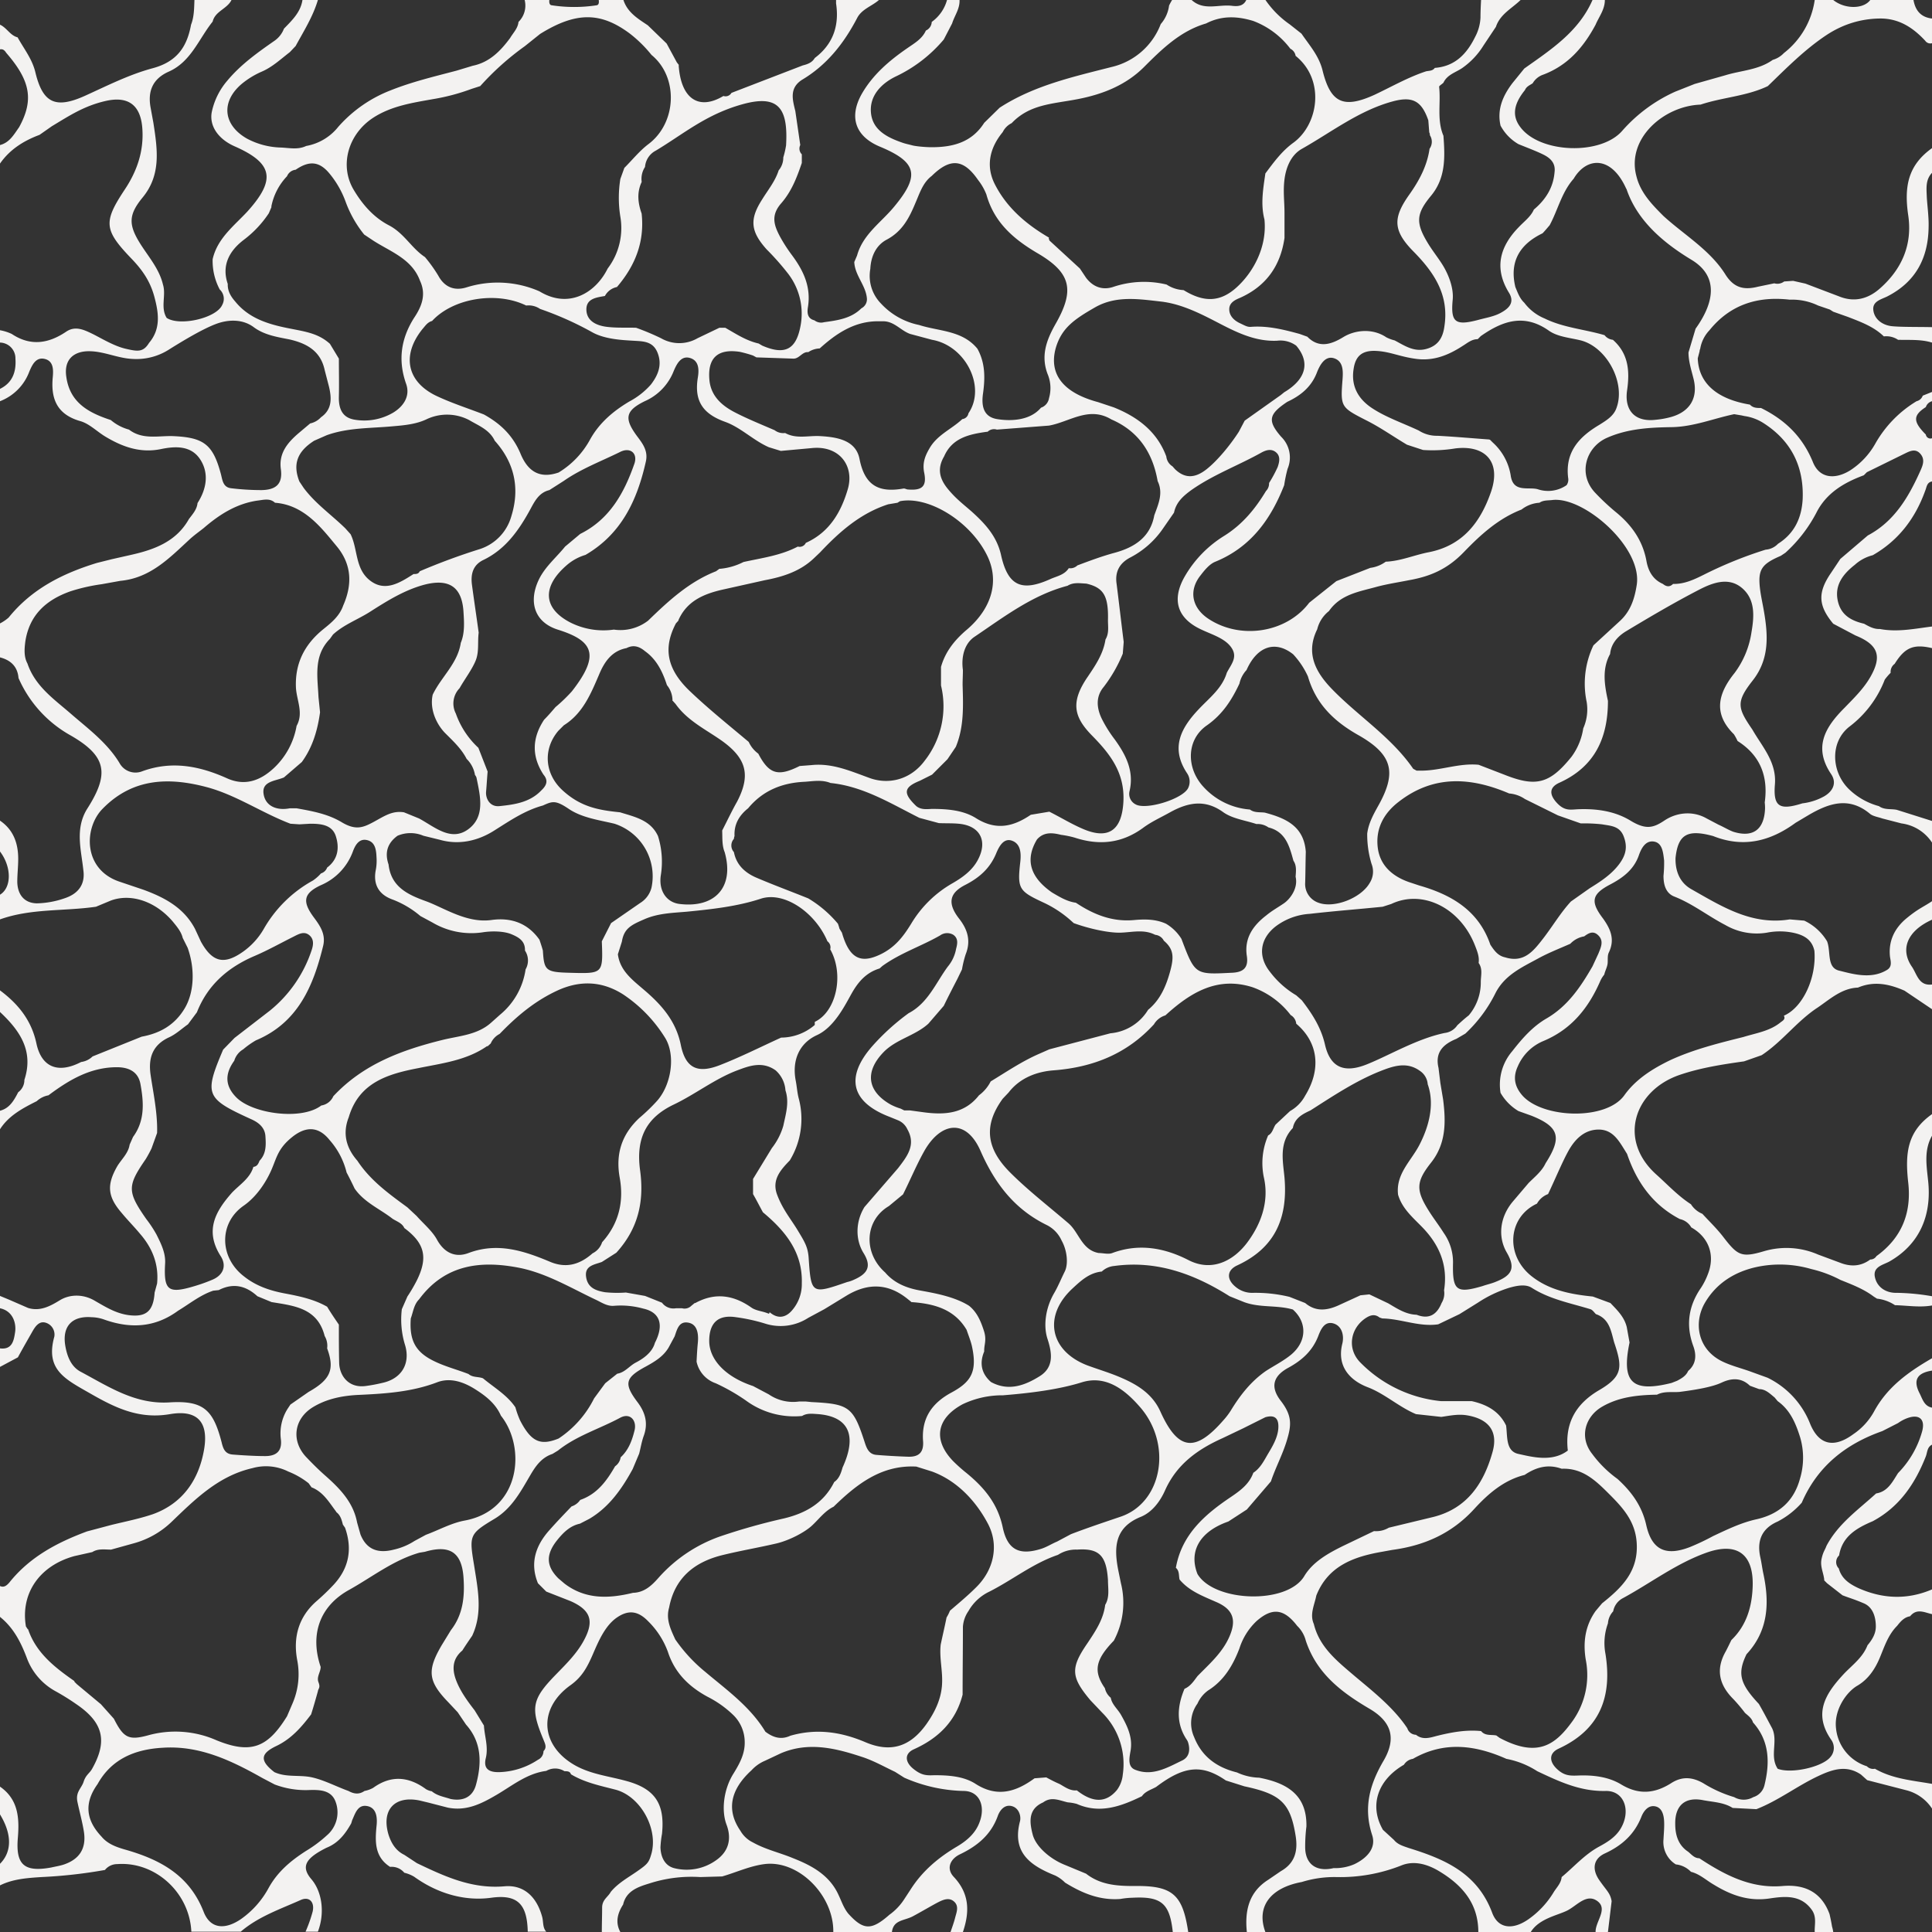 <svg id="744ad2f5-5609-425f-b97c-d14a7a0dc09f" data-name="Capa 1" xmlns="http://www.w3.org/2000/svg" width="160mm" height="160mm" viewBox="0 0 626 626"><rect x="0" y="0" width="626" height="626" fill="#333333" stroke="none"/><title>water-texture (1)</title><path d="M634.3,361.3h4c0,3.1-1.9,5.4-3,8-3.9,7.3-9,13.2-17,16.2a6.3,6.3,0,0,0-3.4,2.8c-.9.6-2,1-2.5,2.2-3.8,4.7-4.2,8.5-1.4,12.1,6.4,8.4,26.1,9.1,33,1A50.3,50.3,0,0,1,661.1,391l6.3-2.5,9.9-2.8c5.2-1.6,10.8-1.7,15.4-5a8,8,0,0,0,3.6-2.2,26.5,26.5,0,0,0,10-17.2h6c3.7,3,9.8,3,12,0h14c.6,3.4,2.4,5.6,6,6v8a2,2,0,0,1-2.2-.8c-4-4.3-8.6-7.3-14.8-7.2s-11.9,1.9-17.1,5.3c-7.1,4.7-13,10.7-19.1,16.6-6.9,3.3-14.6,3.6-21.8,6-11.8.4-24,10.9-20.8,23.1,1.3,5.4,5,9.2,8.8,13,6.8,6.2,15.1,11,20.1,19,2.8,4.4,6.1,5,10.5,3.9l5.3-1.1a3.6,3.6,0,0,0,3.2-.6l2.9-.2,4,.9,10.8,4.1c5.1,2.1,9.6.8,13.4-2.6,7-6.2,10.5-14.1,9.1-23.6s0-16.3,7.7-21.8v8c-2.1,2.2-1.8,4.9-1.7,7.5s.7,6.7.6,10c-.1,10.1-4.2,17.9-13.5,22.6-2.1,1-4.8,1.6-4.4,4.5s3,4.8,6.1,5.1,8.6.2,12.9.3v5c-3.6-1.1-7.3-.8-11-.9a6.8,6.8,0,0,0-4.6-1.1c-3.3-3.2-7.5-4.7-11.6-6.3l-4.8-1.7h0l-1.1-.7-3.8-1.3a19.5,19.5,0,0,0-9.2-1.9c-10.4-1.2-19.3,1.6-26,9.9a11.4,11.4,0,0,0-3,6,1.9,1.9,0,0,0-.2.8l-.6,2.3c.3,8,6.1,13.2,16.9,15,1,1.1,2.3,1.1,3.6,1.1,7.7,3.8,13.4,9.2,16.8,17.5,2.1,5.3,7.1,5.8,12.1,2.7a24.7,24.7,0,0,0,8.1-8.6,37.7,37.7,0,0,1,13.4-13.8,2.8,2.8,0,0,0,2-1.8l3-1.2v3a2.9,2.9,0,0,0-2,1.9c-4.2,2.7-4.2,4.7,0,8.9a1.5,1.5,0,0,0,2,1.2v14c-1.7.3-1.7,1.8-2.2,3-3.2,8.9-8.6,16.1-17,20.9a13.6,13.6,0,0,0-5.8,3.1c-3.7,2.9-6.5,6.4-5.6,11.3s4.3,6.8,8.6,7.8c1.6.9,3.2,1.8,5.1,1.7,5.7,1.1,11.3-.1,16.9-.8v7c-6-1.4-8.8-.2-12.1,5.1a3.2,3.2,0,0,0-1.3,2.9,18.6,18.6,0,0,0-1.9,2.2,34.7,34.7,0,0,1-11.4,15.2c-6.5,5-6,15,.1,20.6a22.3,22.3,0,0,0,9.4,5.2c1.8,1.3,3.9.8,5.8,1.2l11.4,3.6v7a14,14,0,0,0-9.9-6.2l-6.2-1.6c-1.4-.5-3.1-.7-4.1-1.6-6.8-5.6-13.3-3.3-19.8.5l-4.2,2.5c-8.2,6-16.9,8.2-26.7,4.3-8.4-2.3-11.4-.5-12.2,7.1-.1,4.3,1.4,8,5.1,10.1,9.9,5.6,19.6,11.8,31.9,9.8l4.7.4a17.2,17.2,0,0,1,7.4,6.7c1.3,3.3-.2,8.5,3.9,9.5s10.2,2.9,15.3-.1c1.9-1,1.5-2.6,1.2-4.3-.6-5.2,1.5-9.4,5.4-12.6s5.4-3.6,8.2-5.5v6c-8,3.6-10.5,9.6-6.4,15.4,1.6,2.5,2.2,6.1,6.4,5.6v8l-8.9-6c-5-2.2-9.9-3.2-15.1-1-5.3.2-9.1,3.8-13.1,6.5-6.7,4.4-11.4,11-18.1,15.4l-5.7,2c-7.1,1-14.2,2.1-20.9,4.4-14.6,5-20.1,20.9-7.6,32.2,3.7,3.3,7.1,7,11.3,9.7a8,8,0,0,0,3.7,3.1c2.2,2.4,4.7,4.8,6.7,7.4,4.7,6.1,5.9,6.9,13.3,4.7a25.7,25.7,0,0,1,17.5,1.1l7,2.6c3.5,1.4,6.8,1.3,9.9-1a2.3,2.3,0,0,0,2-1.1c8.2-5.9,11.4-14,10.3-23.8s-.2-16.6,7.7-22.2v7c-2.6,4.6-1.8,9.4-1.3,14.2,1.4,11.9-3,21.2-12.6,26.6-2.1,1.1-5.3,1.7-4.6,5s3.6,5.2,7.1,5.1a72.2,72.2,0,0,1,11.4,1.1v3c-4,.7-8,0-12-.1a13.1,13.1,0,0,0-5.7-2.1h-.1l-1.1-.7c-3.3-2.5-7.1-3.9-10.8-5.4a39.4,39.4,0,0,0-9.4-3.5,36.2,36.2,0,0,0-17.6-.7c-7,1.5-13,5.1-16.8,11.5s-2.5,14.9,5.1,18.9c2.9,1.5,6.2,2.3,9.3,3.4l5.8,2.1a28,28,0,0,1,13.8,14.9c2.9,7.1,7.9,7.9,14,3.4a21.2,21.2,0,0,0,6.7-7.3c4.3-8,11.2-12.9,18.8-17.3v4c-4.5.7-6.3,2.8-4.1,7.2,1,1.9,1.5,4.3,4.1,4.8v12c-1.6.8-1.5,2.5-2,3.8-3.5,8.9-8.6,16.4-17.2,21-5.2,2.2-9.9,4.9-10.9,11.1h0a2.9,2.9,0,0,0-.1,4.2c.9,3.4,3.6,5.1,6.4,6.4,7.9,3.5,15.8,3.8,23.8.4v8c-2.4-.5-4.9-2-7.1.7-1.9.3-3.1,1.7-4.2,3.1-2.9,2.9-4.1,6.7-5.6,10.3s-3.7,7-7.3,9.1-7.6,7.9-6.9,13.8a14.4,14.4,0,0,0,10,12.3,2.8,2.8,0,0,0,2.6.8c5.7,3.3,12.2,3.8,18.5,4.9v8a14.1,14.1,0,0,0-8.2-5.9l-12.8-3.3-2-1.8c-4.7-3.2-9.2-1.7-13.7.4-6.9,3.2-13,8-20.2,10.8l-7.7-.4c-2.8-1.8-6.3-1.9-9.5-2.5-5.9-1.2-9.2,1.7-9.1,7.7,0,3.6,1,6.9,4.2,9,1.1.9,2,2.1,3.6,2.1,8.2,5.4,16.7,9.9,27,9,7.2-.6,12.6,2,15.2,9.1.3,1.3.6,2.7.8,4a11.6,11.6,0,0,1,.4,1.8h-6c-.1-2.3.7-4.8-.9-7.1-3.5-5-8.7-4.5-13.5-3.8-6.9,1.1-12.7-1-18.4-4.5-2.4-1.4-4.5-3.4-7.3-4.1a7.9,7.9,0,0,0-4.9-2.4,8.5,8.5,0,0,1-4-8.1c.1-2,.3-4,.2-5.9s-.6-4.3-2.8-4.8-3.7,1.3-4.5,3.2c-2.2,5.7-6.2,9.4-11.8,12-3.8,1.7-4.4,5.1-1.9,8.7s3.5,4.1,4,6.8l-1.2,10h-4c-.1-3.4,4.1-7.4.6-10s-6.6,1.4-9.7,3-9.2,2.6-11.9,7h-17c0-9.5-5.5-15.5-13.2-20-3.7-2.1-7.9-3.2-11.9-1.5a53.7,53.7,0,0,1-20.9,3.7,35.7,35.7,0,0,0-11.2,1.6c-10.3,1.9-14.8,8.1-11.8,16.2h-6c-.7-6.8.6-12.9,6.9-16.9l4.1-2.8c4.6-2.6,5.6-6.6,4.8-11.5-1.7-10.6-4.8-13.5-16.6-16l-6-1.9c-7.7-5.3-13.5-4.8-22.6,2.1-1.6.9-3.5,1.4-4.6,3-6.8,3.3-13.6,5.8-21.1,2.5a14.7,14.7,0,0,0-2.9-.5c-2.7-.6-5.3-2-8,0-5,2.2-4.4,6.5-3.4,10.4s5.6,7.9,10.3,9.8l7,2.9c4.6,3.6,9.9,4,15.5,4,12.5-.2,15.8,2.7,17.6,14.9h-5c-1-9.3-3.7-11.6-13.1-11.1a25.8,25.8,0,0,0-3.9.4c-6.7.5-12.4-1.9-17.9-5.3a11.8,11.8,0,0,0-3.2-2.3c-8-3.2-14.1-7.4-11.4-17.6.4-1.6-.3-4.3-2.7-4.9s-3.9,1.5-4.5,3.2c-2.2,6.1-6.6,9.7-12.2,12.4-3.2,1.5-4.6,4.6-2.1,7.3,5.2,5.5,5.2,11.4,3,17.9h-4c.5-1.5,1.1-3.1,1.5-4.7s1.3-3.6-.3-5.1-3.5-.7-5.1.1-5.5,3.1-8.3,4.6-6.3,1.1-6.8,5.1h-19c.2-11.8-11.2-23.4-22.3-22-4.7.6-9.2,2.7-13.7,4l-7.1.2a44.4,44.4,0,0,0-16.6,2.1c-3.6,1.1-7.4,2.4-8.4,6.8-1.8,2.8-2.6,5.8-.9,8.9h-6c0-2.6.1-5.3.1-7.9s1.9-3.4,2.8-5.1c2.4-2.9,5.6-4.6,8.6-6.7s3.7-2.7,4.4-5.1c2.7-8.2-3.2-19.1-11.4-21.3-5-1.3-10-2.3-14.5-5h0c-.3-1-1.2-1-2.1-1a5.7,5.7,0,0,0-5.9-.1c-6.2.8-10.9,4.7-16,7.7s-9.9,5.4-15.9,4.2l-6.2-1.6-2.9-.7c-8.2-1.7-12.5,3.1-10.1,11.1.9,2.8,2.4,5.2,5.1,6.5l4.1,2.7c9,4.3,17.8,8.4,28.3,7.5,6.5-.6,10.6,3.6,12.3,10,.4,1.6.1,3.4,1.3,4.7h-6c-.2-8.7-3.1-12.2-11.8-11s-17.5-1.4-25-6.8a11.3,11.3,0,0,0-3.2-1.3,5.3,5.3,0,0,0-4.6-1.9c-5-3.2-4.9-8.1-4.4-13.2.3-2.6.1-5.9-3-6.5s-3.9,2.4-4.9,4.6l-.3,1c-1.9,3.4-4.2,6.4-8,7.9-6.8,3.4-8.4,6.1-4.9,10.2s4.4,11,2.1,17h-4a45.4,45.4,0,0,0,2.3-6.5c.7-3-1-5-3.8-3.8-6.7,3-13.8,5.4-19.5,10.3h-16c-.6-12.7-11.7-22.8-24-21.9a5.1,5.1,0,0,0-4,1.9,158.3,158.3,0,0,1-20.6,2.3c-4.5.3-9.2.6-13.4,2.7v-7c3.9-3.9,3.9-9.6,0-16v-9c5.9,4.1,6.3,10.1,5.8,16.4-.8,8.9,2,11.4,10.8,9.8,1.3-.3,2.6-.5,3.9-.9,5.2-1.7,7.5-5.2,6.7-10.6-.5-3.2-1.4-6.4-2.1-9.7s1.3-4.4,2-6.6,1.9-2.7,2.7-4.1c5.1-9,3.7-15-4.9-20.9a75.7,75.7,0,0,0-6.7-4.2,20.3,20.3,0,0,1-9.4-10.6c-1.9-5.1-4.3-10-8.8-13.6v-10c1.3.6,2.2-.2,3-1.1,6.6-8.3,15.5-13,25.2-16.6l7.9-2.1c4.5-1.1,9.1-2,13.5-3.5,9.6-3.5,14.8-11.1,16.5-20.8s-2.8-13-11-11.6c-9.9,1.7-17.5-1.9-25.7-6.6s-14.8-7.7-11.8-18.5a4,4,0,0,0-3.1-4.6c-2-.4-3.2,1.5-4.1,3.1s-3.1,5.4-4.6,8.2l-5.8,3.1v-6c4,.5,4.5-2.6,4.9-5.3s-.6-6.8-4.9-7.7v-4l2.9,1.2,6.2,2.7c3.9,1.2,7.2-.6,10.3-2.5s7.4-2.1,11.2.1,6.9,4.1,10.9,4.7c5.8.8,8.2-1.2,8.6-7.3l.8-2.9c.6-6.2-1.5-11.5-5.5-16.1-1.9-2.3-4-4.4-5.9-6.7-4.7-5.4-5-9.2-1.4-15.4,1.4-2.2,3.5-4.1,3.9-6.8l1.1-2.5c3.9-5.3,3.5-11.2,2.4-17.2-.7-3.7-3.4-5.3-7.3-5.4-8.8-.1-15.8,4.1-22.5,9.1a7.6,7.6,0,0,0-3.8,1.9c-4.6,2.3-9.1,4.7-11.9,9.1v-6c3.1-.8,4.5-3.3,5.9-6a4.9,4.9,0,0,0,2-4c3.1-9.4-1.5-16-7.9-22v-7c5.9,4.4,10.2,9.7,11.8,17.2s6.8,10,14.5,6a6.5,6.5,0,0,0,3.7-1.8l15.9-6.4c6-1.1,10.7-3.8,13.9-9.1s3.4-13,1-19.7l-1.6-3.2c-.5-2.1-2-3.8-3.3-5.4-5.6-6.5-13.5-9.1-20-6.7l-4.8,2c-10.4,1.5-21,.5-31.1,4.1v-8c3.8-2.3,3.8-9,0-14v-10c4.4,3,5.9,7.4,5.9,12.4,0,2.5-.3,5-.3,7.5.1,4,2.2,6.8,6.3,6.9a29.3,29.3,0,0,0,9.2-1.7c4.1-1.4,6.6-4.3,5.9-9.1-.7-6.6-2.7-13.2,1.1-19.6,7.4-11.5,6.6-17.2-5.2-24A39.3,39.3,0,0,1,124.3,581c-.3-3.7-2.5-5.8-6-6.7v-11a13.8,13.8,0,0,0,2.8-1.9c7.5-9.3,17.5-14.3,28.6-17.7l4.8-1.2,6.2-1.4c7.6-1.7,14.7-4.3,18.8-11.6,1.2-1.6,2.6-3.1,2.8-5.2,2.9-4.5,3.8-9.6.9-14.1s-7.9-4.4-12.7-3.4c-6.7,1.4-12.5-.7-18-4-2.7-1.6-5.1-4.1-8-5-7.6-2.1-9.8-7.1-9.1-14.3.2-2.3.3-5.2-2.6-5.9s-4.1,2-5,4.1a16.4,16.4,0,0,1-9.5,9.6v-4c4.1-2,5.3-5.6,5-9.8a5.1,5.1,0,0,0-5-5.2v-4a15.3,15.3,0,0,1,3.8,1.2c6,4,11.8,3.2,17.6-.7,2.9-2,5.7-.7,8.4.6s7,4,10.9,4.9,5.7,1.2,7.6-1.9c3.9-4.6,3.1-9.8,1.7-15s-4.1-8.9-7.6-12.5c-8.7-9.1-8.9-11.7-2.1-22,4.1-6.1,6.4-12.7,5.8-20.2s-4.7-10.3-11.8-8.7-12,4.9-17.5,8.2l-4,2.8c-5.1,1.9-9.6,4.7-12.8,9.3v-6c3.1-.8,4.5-3.4,6.2-5.8,4.8-8.8,3.7-15-4.2-24.1-.5-.8-1.1-1.3-2-1.1v-8c2.2,1,3.3,3.5,5.7,4.1,2.1,3.8,4.8,7.1,5.8,11.5,2.4,9.8,6.5,11.7,15.9,7.5,7.3-3.3,14.3-6.9,22.1-9s11.1-6.9,12.4-14.1c1-2.5,1-5.3,1.1-8h12c-1.4,2.9-5.3,3.6-6.1,7-4.5,5.6-7,13-14.2,16.2-5.2,2.3-6.9,6.3-5.9,11.7l.9,4.9c1.3,8.5,2.6,16.8-3.5,24.2-4.6,5.6-4.6,8.8-.8,14.9,2.7,4.3,6.2,8.2,7.4,13.3,1.1,3.5-.9,7.4,1.2,10.8,4.2,2.8,16.1.1,18-4.2a4.1,4.1,0,0,0-.8-5,19.7,19.7,0,0,1-2.3-9.8c1.5-6.7,6.8-10.7,11.2-15.4,9.4-10.4,8.4-15.7-4.1-21.2-5.2-2.3-8.2-6.5-7.4-11a22.7,22.7,0,0,1,5-10.2c4.4-5.3,9.9-9.2,15.5-13.1a8.4,8.4,0,0,0,2.9-3.8c2.6-2.7,5.4-5.3,6-9.3h5c-1.6,5.4-4.6,10.1-7.2,14.9l-1.9,2c-3,2.3-5.7,4.9-9.3,6.4a27.5,27.5,0,0,0-6.3,3.9c-6.8,5.8-6,13.3,1.7,17.7a24.6,24.6,0,0,0,10.9,2.9c2.8.1,5.6.8,8.3-.5a17.1,17.1,0,0,0,10.4-6.2,43.5,43.5,0,0,1,16.9-11.8c7-2.8,14.2-4.5,21.4-6.4l5.3-1.6c5.4-1.1,9-4.8,12.1-9,1-1.7,2.5-3.1,2.7-5.2a7.4,7.4,0,0,0,2-7.1h8c-.1.7,0,1.6.7,1.7a48.3,48.3,0,0,0,14.7,0c.7-.2.7-1,.6-1.7h8c1.3,4,4.6,6,7.9,8.2l6.1,5.9,3.3,6.1.7.9h-.1c.7,10.9,6.5,14.8,14.5,10a2.2,2.2,0,0,0,2.6-1l23.1-8.9c1.6-.4,3-.9,3.9-2.4l1-.8h0c5.3-4.5,6.9-10.3,5.9-16.9v-1.2h14c-2.3,2.1-5.7,3-7.2,6-4.3,8.2-9.8,15.2-17.9,20-4.1,2.7-3,6.4-2.1,10.1l1.6,11a2.6,2.6,0,0,0,.5,3h0v2.8c-1.6,4.7-3.3,9.2-6.7,13.1s-2.3,7.1-.4,10.7a50.4,50.4,0,0,0,4,6.2c3.7,5,6.1,10.2,5.1,16.6-.3,1.8-.3,3.8,2.1,4.4a3.5,3.5,0,0,0,3.1.6c4.4-.6,8.8-1.2,12.1-4.5a3.3,3.3,0,0,0,1.8-3.1c-.3-4.3-3.9-7.5-4.1-11.9l.9-2.1c1.9-6.9,7.8-10.7,12-15.8,8.4-10.1,7.5-14.4-4.4-19.4-8.1-3.3-10.4-9.6-6-17.3,3.6-6.2,8.9-10.7,14.7-14.7,2.3-1.6,4.8-3,6-5.7a3.2,3.2,0,0,0,1.9-2.8,12.9,12.9,0,0,0,5-7.3h4c.2,3-1.6,5.2-2.4,7.8l-2.7,5.2a46,46,0,0,1-15.6,12c-4.5,2.2-8.5,6.1-8,11.7s5.2,8,10.1,9.7c1.1.4,2.2.6,3.3.9s4.2.6,6.3.6c6.9,0,13-1.6,17-7.9l5-4.9c11.1-7.2,23.8-10,36.3-13.2a22.5,22.5,0,0,0,15.9-13.9,11.3,11.3,0,0,0,2.7-6,19.8,19.8,0,0,1,1.1-2h6c4,3.9,8.9,1.5,13.4,2.1,1.8.2,3.7.1,4.6-2.1h6a30.8,30.8,0,0,0,8,8.1l3.8,3c2.6,3.8,5.6,7.1,6.8,11.8,2.6,10.7,6.8,12.6,16.9,8,5.5-2.6,10.9-5.7,16.7-7.6,1-.2,2.1-.1,2.8-1.1,6.6-.5,10.4-4.6,13.1-10.1a14.7,14.7,0,0,0,1.7-6.2c0-1.9.1-3.9.2-5.9h13c-2.9,2.9-6.8,4.7-8.2,8.9l-4,6a24.7,24.7,0,0,1-7,7.4c-2.1,1.4-4.8,2.1-6,4.7-.5.5-1.4,1-1.4,1.3.6,5.3-.8,10.7,1.4,15.9.5,6.8.8,13.6-4,19.4s-5.1,8.7-1.1,15.3c1.5,2.5,3.3,4.7,4.8,7.1s3.7,7,3.3,11.3c-.7,7.3.8,8.5,8.1,6.6,2.5-.7,5.2-1.1,7.4-2.3s4.9-3.1,2.7-6.6c-4.9-8-2.9-15,3.3-21.3,1.7-1.8,3.8-3.3,4.8-5.6,3.8-3.2,6.3-7.1,6.7-12.1.4-3-1.4-4.6-3.6-5.7s-5.4-2.3-8.1-3.4a15.2,15.2,0,0,1-5.8-6c-1.2-5.3.8-9.7,3.8-13.7l3.9-4.8C620.8,377.4,629.8,371.6,634.3,361.3ZM469,449.5h0l1.2,1.8c2.2,2.9,5.2,4.1,8.7,3a31.2,31.2,0,0,1,17.4-.8,10.9,10.9,0,0,0,5.5,1.8c6.5,4,11.8,4,17.2-.9s9.9-13.1,9-22c-1.3-5-.4-10,.3-14.9,2.7-3.6,5.3-7.2,9-9.9,8.2-5.9,10.5-20.4.8-28.2a3.1,3.1,0,0,0-1.7-2.3,26.9,26.9,0,0,0-12-9c-5.2-1.6-10.3-1.8-15.3.8-8.3,2.4-14.3,8.3-20.1,14.1s-13.2,8.8-21.4,10.4-15.6,1.6-21.5,7.8a6.3,6.3,0,0,0-2.9,2.9c-4.3,5.2-5.6,11.2-2.4,17.2,3.9,7.5,10.2,12.8,17.4,17h0c0,.1-.1.2-.1.3a1.4,1.4,0,0,1,.2.6l9.9,9.1h0ZM342.3,784.4l1.1-.9h.2c6.4-3.5,12.4-2.6,18.2,1.5,1.3.9,3.1,1.1,4.6,1.6s.9.5,1.3-.1c2.7,2.3,5.3,1.7,7.3-.7a12.9,12.9,0,0,0,3.1-8.7c.3-10.1-5.4-17-12.6-23h0c-1.1-2-2.1-4-3.2-5.9v-4.9l6.1-10a21.4,21.4,0,0,0,3.7-7.2c.8-3.8,2-7.6.7-11.5a9.5,9.5,0,0,0-3.2-6.5c-4.4-3.1-8.7-1.4-12.9.2-7.1,2.8-13.2,7.6-20.1,10.9-9,4.3-12.3,11-10.9,21.3s-.7,19-7.7,26.7l-4.7,3c-2.5.9-5.6,1.2-5.1,4.8s3.2,4.5,6.1,5a38.5,38.5,0,0,0,6.8.1l6.2,1.1,5.5,2.2a4.6,4.6,0,0,0,4.5,1.8h2a3.1,3.1,0,0,0,3.1-.9Zm-153-5.1-1.9.2c-4.2,1.4-7.6,4.2-11.4,6.5-7.5,5.5-15.5,5.9-24.1,2.8a12.8,12.8,0,0,0-3.9-.7c-6.4-.5-9.7,3-8.5,9.5.6,3.3,1.9,6.6,5,8.2,9,4.8,17.6,10.6,28.7,9.9s14.2,2.5,16.9,12.9c.5,2.1,1.1,3.8,3.6,4s7,.5,10.5.5,5.6-1.5,5.1-5.5a14.9,14.9,0,0,1,2.3-10l.8-1.2h0l5.9-4.1c7.1-4,8.5-7.3,6-14.1a6.2,6.2,0,0,0-.8-4c-2.3-9.1-9.9-9.8-17.2-11l-4.6-1.9c-3.7-3.4-7.8-4.4-12.5-2ZM364.1,472.6l1.2.7c7.4,3.2,11,1.2,12.4-6.5a21.2,21.2,0,0,0-4.1-16.9,85.4,85.4,0,0,0-6.9-7.8c-5.2-5.8-5.6-9.7-1.5-16.1,1.9-3.1,4.3-6,5.4-9.5a6.4,6.4,0,0,0,1.5-4.2,27.4,27.4,0,0,0,.9-3.9c.7-12-2.4-16.6-14.2-13.3s-19,9.6-28,15a6.5,6.5,0,0,0-3.5,5.3,7,7,0,0,0-1.1,4.7v.2c-1.6,3.4-1.2,6.8,0,10.2,1,9.2-2.1,16.9-8,23.8a5.7,5.7,0,0,0-3.9,2.9c-2.7.5-6.1.8-6,4.5s3.4,5.1,6.6,5.5,6.3.2,9.5.3a81.6,81.6,0,0,1,8.1,3.4,11.8,11.8,0,0,0,11.8,0l7.1-3.4h1.9c3.5,2,6.8,4.2,10.8,5.1ZM219.3,843.3l-1-1.4a25.7,25.7,0,0,0-6.6-3.8,16.1,16.1,0,0,0-11.6-1.1c-11,2.5-18.6,10.1-26.2,17.4a28.5,28.5,0,0,1-12.4,7l-7.2,2c-2.1,0-4.2-.4-6.1.8l-5.8,1.3c-11.3,3.1-17.5,12.1-15.7,22.8l.6.9h.1c2.6,7.7,8.7,12.4,15,16.8v.2l.8.8,7.8,6.5,4.2,4.7c3.1,6.1,4.7,7.1,11,5.4a33,33,0,0,1,22.3,1.6c11.1,4.5,16.5,2.4,22.8-7.8l1.8-4.2a23.8,23.8,0,0,0,1.5-14c-1.4-7.5.5-14.2,6.5-19.3,1.7-1.5,3.4-3.1,5-4.8,5.2-5.4,6.5-11.7,4-18.8l-.7-1c-.4-1.6-.8-3.1-2.2-4.1h.1c-2.3-3-4.2-6.5-8.1-8Zm475-28-1-1.2c-1.5-1.2-2.9-2.7-5-2.7l-3-1.1c-2.8-2.7-6-2.5-9.2-1s-8.9,2.4-13.6,3c-2.4.2-5-.3-7.3.9-6.2.1-12.3.7-17.8,3.9s-7.5,9.9-3.2,15.3a37.1,37.1,0,0,0,8.2,8.1c4.5,4.1,7.9,8.7,9.3,14.9,1.8,8.1,6.3,10.2,14.1,7.2a75.1,75.1,0,0,0,7.6-3.6c4.5-2.1,9-4.3,13.9-5.4,7.3-1.6,12.2-5.8,14.2-13.1a23.5,23.5,0,0,0,.1-13.4c-1.4-4.5-3.2-8.9-7.3-11.8Zm-488-387-.9,2.1a34.8,34.8,0,0,1-8.1,8.6c-4.6,3.5-7.3,8.2-5.2,14.3-.1,2.4,1.1,4.2,2.5,5.8,4.1,5,9.8,7,15.9,8.3s10.6,1.6,14.7,5.3l2.9,4.8c0,4.1.1,8.3,0,12.4s1.3,6.8,5.2,7.4a18.5,18.5,0,0,0,12.4-2.3c3.3-2,5.6-5.3,4.2-9.3-2.7-7.6-1.7-14.6,2.5-21.3,2.5-3.7,4.1-7.6,2-12.1-2.6-7.1-9.5-9.4-15.1-13l-3-2a37.2,37.2,0,0,1-6-10.6,30.8,30.8,0,0,0-5.1-9c-3.3-4.1-6.6-4.5-11.1-1.4a3.4,3.4,0,0,0-2.8,2.1,19.7,19.7,0,0,0-5.1,9.9Zm429.9,242c.8-2,1.8-4,.1-5.8s-3.2-.9-4.7.2a8,8,0,0,0-4.5,2.4c-3.4,1.5-7,2.9-10.3,4.7-5.3,2.9-11,5.4-14,11.4a45.6,45.6,0,0,1-9.7,13l-2.9,1.7c-4.2,1.7-7,4.3-5.8,9.4l.6,4.9.9,5.4c.9,7.2,1,14.2-3.9,20.4s-5,8.9-.7,15.7c1.5,2.4,3.3,4.7,4.8,7.1a16.4,16.4,0,0,1,3,9.8c-.2,8.9,1.1,9.9,9.6,7.4,1.4-.5,2.9-.8,4.3-1.4,5.3-2.1,6.4-4.5,3.5-9.5s-2.3-11.4,2-16.5l5.1-6c2-2,4.3-3.8,5.5-6.4,5.4-8.4,4.4-11.8-4.6-15.4l-4.2-1.5a16.4,16.4,0,0,1-5.8-5.9,16.6,16.6,0,0,1,3.8-13.5c3.2-4.1,6.6-8,11.1-10.6,6.9-4,11.1-10.3,14.9-16.9Zm73.1,203h.1c-.2-2.3-1.4-4.4-.9-6.8s1.1-2.9,1.6-4.3c3.8-7.2,10.3-11.7,16.1-17,3.8-.6,5.3-3.8,7.1-6.6a31.2,31.2,0,0,0,7.8-13.5c1.1-4-1-5.7-4.8-4.3a12.4,12.4,0,0,0-3,1.6l-5.1,2.6c-11.9,4.2-21,11.4-26.1,23.2a27,27,0,0,1-7.8,6.1c-5.3,2.3-6.8,6.4-5.6,11.7.4,1.8.6,3.6,1,5.4,2,9.5,1.5,18.4-5.5,25.9-3,6.2-2.2,9.5,4,16.1,1.5,2.6,2.9,5.3,4.3,7.9,2,4.2-.9,9,1.8,13.1,4.3,1.7,14.3-.5,17-3.7a4.5,4.5,0,0,0,.4-5.6c-6.1-8.7-1.8-15.2,4.2-21.6,2.7-2.8,6-5.2,7.5-9.1,1.5-1.8,2.7-3.7,2.7-6.1s-.6-6.1-3.9-7.5-4.6-1.7-6.9-2.6l-5-3.9Zm-293-259c-5.2,2.1-5.5,4-1.1,8.2,1.5,1.2,3.3,1,5,.9,5.1,0,10.3.4,14.5,3.1,6.5,4,12,2.6,17.6-1.2l6-1c3.6,1.8,7,3.9,10.7,5.5,8.4,3.7,12.8.6,13.3-8.7s-4.2-15.4-10.1-21.4-7.2-10.8-1.4-19.2c2.5-3.7,5-7.4,5.7-12,1.2-2,.8-4.1.8-6.2.2-7.9-1.4-10.6-7-11.9-2.1-.1-4.2-.5-6.1.7-11.4,3-20.6,10.1-30.1,16.5-3.3,2.2-4.4,6.5-3.8,10.8,0,1.6-.1,3.2-.1,4.8.2,6.8.5,13.6-2.2,20.1l-2.7,4-5,5Zm-79.4,180-2,3.7c-1.7,2.8-4.3,4.4-7.2,6-6.9,3.7-7.4,5.6-2.7,11.8,2.5,3.4,3.3,6.8,1.9,10.7-.7,1.9-1,3.9-1.5,5.8l-2.1,5c-3.5,6.4-7.6,12.3-14,16.1l-3.1,1.6c-3.3.7-5.5,3-7.5,5.5-3.6,4.6-3.4,8.3.5,12.2l2,1.7c6.8,5.2,14.4,4.9,22.2,3,3.7-.1,6.1-2.4,8.3-4.9a47.8,47.8,0,0,1,20-13.4,202.3,202.3,0,0,1,20.6-5.8c7.1-1.7,12.9-5,16.3-11.8,1.6-1.1,2.2-2.9,2.7-4.7,4.8-10.4,2-16.5-7.9-17.3-1.8-.1-3.6-.4-5.2.6a26.4,26.4,0,0,1-18.2-5,63.5,63.5,0,0,0-9.8-5.6,9.5,9.5,0,0,1-6.2-7c.1-2,.2-4,.4-6s.3-5.9-2.9-6.6S337.7,792,336.9,794.3Zm-111.7-226h0c-5.4,5.5-4,12.3-3.7,18.9l.5,4.9c-.8,5.8-2.4,11.3-5.9,16.1l-5.8,5c-2.8,1.2-7.2,1.2-6.6,5.3s4.4,5.5,8.5,4.7h2.2c5,.9,10.1,1.8,14.6,4.5s6.9,1.8,10.4-.1,6-3.7,9.8-3.1l4.9,2c5,2.7,10.3,7.6,15.9,3.5s3.9-10.8,2.7-16.7a2.6,2.6,0,0,0-.5-.9,9.4,9.4,0,0,0-2.7-5.2c-1.7-3.3-4.3-5.7-6.9-8.3s-5.2-7.5-4.1-12.5c2.7-5.7,8.1-10.1,9.1-16.8,1.3-3.1,1.1-6.5.9-9.7-.4-8.3-4.5-11.2-12.5-9.2-6.5,1.7-12.1,5.2-17.6,8.7-4,2.6-8.6,4.2-12.2,7.5Zm309.2-79.9h0c7.1-4.2,8.5-9.7,3.9-15.1a8.7,8.7,0,0,0-6.2-1.6c-6.7.3-12.5-2.4-18.3-5.4s-12.3-6.5-19.4-7.3-14.5-2-21.3,1.9-10.8,6.7-12.7,13.1c-2.4,8.6,2.5,14.6,13.7,17.6l5.1,1.7c7.7,3.1,14,7.8,17,15.9a4.3,4.3,0,0,0,2,3.2l.8.9c3.5,3.4,6.9,2.7,10.3,0s7.5-7.6,10.4-12.1l1.9-3.6,11.7-8.3ZM338.2,562.3l-.9,1c-4.2,8-3,14.9,4.8,22.2,6,5.7,12.5,10.9,18.8,16.2a9.7,9.7,0,0,0,3.1,3.8c3.5,6.7,6.4,7.5,13.4,4l3.9-.3c6.7-.7,12.7,2,18.8,4.2s13.2.6,17.8-5.6a28.6,28.6,0,0,0,5.3-24.4v-6c1.4-5,4.5-8.8,8.4-12.1,8.3-7.1,10.6-16.1,6.4-24.3-5.5-10.9-18.9-19.1-28.1-17.3l-.8.5-3,.5c-9,2.9-15.8,8.9-22.1,15.6l-2,1.9c-4.4,4.2-10,6-15.9,7.1l-13.9,3.1c-6,1.4-11.4,3.7-14.1,9.9Zm52.9,101.2h0c2.2,7.7,5.5,9.9,11.2,7.6s8.6-6.2,11.3-10.6a36.8,36.8,0,0,1,13.3-13c3.3-1.9,6.5-4.2,8.3-7.7,3.2-6.1.6-11-6.3-11.6-2.1-.2-4.3-.1-6.4-.2l-6.3-1.7c-9.2-4.6-18.1-10.2-28.8-11.3-2.7-1.1-5.5-.6-8.2-.4-7.4.3-13.7,2.8-18.5,8.6-2.9,2.3-4.6,5.2-4.4,9a2.9,2.9,0,0,0-.2.9,3.2,3.2,0,0,0,0,4.3c.8,4.1,3.5,6.6,7.1,8.2,5.6,2.4,11.3,4.5,17,6.8a37.7,37.7,0,0,1,9.6,8.2,14.2,14.2,0,0,1,.5,1.6Zm76.1,277.9c5.2,4.1,9.5,4.1,13-.1a9.9,9.9,0,0,0,1.9-5,23.5,23.5,0,0,0-6.7-20.1l-3.8-4c-6.3-7.5-6.5-10.4-1-18.4,2.6-3.9,5.2-7.7,5.8-12.5,1.5-2.5.9-5.3.9-8-.5-8-2.9-10.4-10-9.9a10.6,10.6,0,0,0-6.2,1.7c-8,2.7-14.7,8.1-22.2,11.9a15.4,15.4,0,0,0-6.8,6.3,10.1,10.1,0,0,0-1.8,5.1c0,7.3-.1,14.7-.1,22-2.2,8.6-7.8,14.1-15.8,17.7-3.1,1.4-2.9,4.1-.2,6.3s4.3,2.2,6.8,2.1c4.6,0,9.5.3,13.4,2.8,7,4.5,13.1,2.6,19.1-1.8l3.8-.3c1.3.7,2.6,1.4,4,2S464.8,941.7,467.2,941.4ZM585.4,783.5a6,6,0,0,0,.8-4.1c1.3-8.1-1.5-14.7-7-20.4-3.1-3.2-6.6-6.1-7.9-10.6-.8-6.7,4.2-10.9,6.9-16.1s5.2-12.7,2.7-19.7a5.7,5.7,0,0,0-2.5-4.3c-4.4-3.2-8.9-1.5-13.2.2-7.9,3.2-15.1,8-22.3,12.6-2.6,1.2-5.1,2.5-5.7,5.7-4.6,4.8-3.2,10.7-2.7,16.1,1.1,13-3,22.7-15.3,28.4-3.5,1.6-3.5,4.6-.5,7a8.3,8.3,0,0,0,5.6,1.9,46.9,46.9,0,0,1,11.8,1.3l5.1,2c3.3,2.8,6.9,2.5,10.7.8l7.2-3.3,2.9-.3,6.1,2.9c2.9,1.7,5.7,3.6,9.2,3.7C581.4,788.9,583.9,787.2,585.4,783.5Zm-57.1,37-7.2,3.6-6.7,3.2c-8,3.6-14.8,8.4-18.6,16.9-1.6,3.6-4.2,7.1-7.9,8.6-8.4,3.4-8.7,9.8-7.3,17.1l.9,4.4a26.1,26.1,0,0,1-2.3,18.6c-6,6.2-6.7,9.9-2.9,15.4a5.6,5.6,0,0,0,1.9,3.1c.4,2.2,2.2,3.6,3.3,5.5,2.1,3.7,3.9,7.4,3.1,11.8-.4,2.3-1,5.2,1.7,6.1,5.5,2.1,10.3-.8,15.1-3.1,2.2-1.1,2.6-3.3,1.9-5.7a3.6,3.6,0,0,0-.4-.9c-3.6-5.3-3.2-10.9-.8-16.6,1.9-.8,3-2.5,4.2-4.1,3.8-3.9,8-7.5,10.3-12.7s1.6-8.9-4.4-11.4c-4.3-1.9-8.6-3.5-11.7-7.2-.3-1.3,0-2.8-1.2-3.8,1.9-10.8,9.4-17.3,17.9-23,3.1-2.1,5.9-4.2,7.2-7.8,2.3-1.5,3.5-4,4.8-6.2s3.1-5.1,3.3-8.2S531.5,819.6,528.3,820.5Zm-146-128.1h0c7-3.3,9.6-15.4,5-23.5a2.4,2.4,0,0,0-.9-2.6c-3.9-9.3-14-16.3-21.6-13.8s-15.8,3.4-23.9,4.2c-4.6.4-9.3.5-13.7,2.4s-6.7,3-7.4,7.3l-1.3,4.1c.7,5.3,4.6,8.2,8.2,11.3,5.8,4.9,10.6,10.2,12.2,18.1s5.8,9.2,12.7,6.5,13.2-5.9,19.8-8.9a16.8,16.8,0,0,0,10.9-4.1Zm307.9-69a14.8,14.8,0,0,0-.1-2.1c1.2-8.5-1.5-15.3-8.8-19.9a15.5,15.5,0,0,0-1.2-2.2c-6.8-6.7-5.1-13.2.2-19.8a29.1,29.1,0,0,0,5.5-13.2c.9-5.2,1.3-10.7-3.1-14.4s-9.7-1.6-14.1.7c-8.1,4.2-15.9,8.8-23.7,13.5-2.5,1.6-4.6,3.9-4.9,7.2-2.7,4.9-1.8,10.1-.7,15.2,0,11.9-4.2,21.3-15.7,26.5-3.6,1.6-3.2,4.1-.7,6.7s4.4,2,6.9,1.9c5.9-.2,11.7.6,16.8,3.7s7.5,2.3,11.1-.1,8.9-3.3,13.6-.6l3.8,2c1.6.7,3.2,1.7,4.8,2.3C686.3,632.8,689.9,630.1,690.2,623.4ZM413.4,783l-1-.8c-6.4-5.2-13-5.2-19.8-1.1l-7.2,4.4-5.2,2.8a16.5,16.5,0,0,1-14.2,1.8,58,58,0,0,0-9.2-2c-5.8-.9-8.7,1.8-8.7,7.7s5.1,11.6,14.2,14.6l5.1,2.7a13.9,13.9,0,0,0,9.9,2.3h2l2,.2c12.3.6,13.5,1.6,17.3,13.4.6,1.8,1.4,3.5,3.6,3.7s6.9.5,10.4.6,5-1.5,4.8-4.9c-.6-7.4,2.7-12.4,9.2-15.9s8.4-6.9,6.6-15.1c-.4-1.7-1.1-3.4-1.7-5.2-4-6.8-10.7-8.5-17.9-9ZM562.1,647.4a6.8,6.8,0,0,0,.6-6.2,32.7,32.7,0,0,1-1.4-9.8c.4-3.2,1.9-6,3.4-8.7,6.2-10.9,5-16.7-5.9-23-8.1-4.5-14.1-10.2-16.7-19.2a26.6,26.6,0,0,0-4.8-7.2c-5.8-4.6-11.7-2.6-15.1,5.1a9.4,9.4,0,0,0-2.3,4.4c-2.5,5.3-5.4,9.9-10.5,13.5-6.7,4.6-6.8,13.7-1.3,19.8a22.7,22.7,0,0,0,15.2,7.5c1.4,1.1,3.2.8,4.8,1,6.8,1.8,12.7,4.4,13.3,12.7-.1,3.4-.1,6.7-.2,10a6.4,6.4,0,0,0,4.3,6.5C550.6,655.7,559.3,652.3,562.1,647.4Zm11.1,285.7c-8.6,5-11.3,13.3-6.8,21.1l3.6,3.3c1.2,1.5,3.1,2,4.8,2.6,11.6,3.6,22.2,8.1,27,21,2,5.3,6.8,5.5,11.7,2.1a29,29,0,0,0,8.1-8.6c1-1.7,2.5-3,2.7-5.1,4-3.3,7.4-7.3,12.2-9.9,2.4-1.3,5.1-2.9,6.8-5.6,3.6-5.8,1.4-12.5-4.7-12.4-8.3.2-15.2-3.1-22.2-6.4a28,28,0,0,0-10-4c-10.1-4.5-20.2-5.8-30.3,0A4.1,4.1,0,0,0,573.2,933.1ZM696.3,690.4h0c6.1-2.6,10.6-12.2,9.9-21-.8-3.8-3.6-5.2-7-5.9a21.6,21.6,0,0,0-8.4,0,20.3,20.3,0,0,1-13.5-2.5c-5.6-2.9-10.6-6.9-16.5-9.2-2.8-1.1-3.5-3.9-3.5-6.7a42.6,42.6,0,0,0,.2-5c-.3-2.4-.5-5.6-3.2-6.1s-4.1,2-4.9,4.2c-1.6,4.8-5.2,7.5-9.4,9.7-5.9,3.1-6.5,5.5-2.3,11,2.5,3.5,3.9,6.8,1.9,11-.5,1-.3,2.3-.4,3.5s-.8,2.4-1.1,3.7a9.2,9.2,0,0,0-1.3,2.1c-3.8,8.7-9.3,15.6-18.4,19.4a15.5,15.5,0,0,0-8.3,8.2c-1.7,3.6-1,6.7,1.6,9.6,6.7,7.3,27,8,32.9-.2,3.7-5.2,9.1-8.6,14.9-11.4,7.6-3.5,15.7-5.5,23.7-7.5,4.2-1.3,8.6-1.9,12.1-4.8C696,692,696.9,691.5,696.3,690.4Zm-10,229c-.4-1.4-1.6-2.2-2.6-3.1a53.2,53.2,0,0,0-3.8-4.5c-4.6-4.6-5.7-9.6-2.5-15.3.7-1.3,1.3-2.6,1.9-3.8,5-4.8,6.7-11,6.9-17.5.3-10.5-5.2-14.3-15-10.8s-18,9.8-27,14.7a6,6,0,0,0-3.2,4.3,6.3,6.3,0,0,0-1.7,3.9,18.6,18.6,0,0,0-.8,9.9c2.2,13.8-1.7,24.5-15.2,30.7-3.2,1.5-3,4.2-.6,6.5s4.3,2.3,6.9,2.2c4.9-.2,9.9.4,14,2.9,5.8,3.5,11,2.9,16.3-.5,3.5-2.2,6.8-1.9,10.3.1a40.9,40.9,0,0,0,10,4.5,6.2,6.2,0,0,0,6.2,0,5.3,5.3,0,0,0,3.6-3.8C691.8,932.5,691.7,925.4,686.3,919.4Zm-40-123.1c-2.7,12.9.8,16.3,13.6,13.1l1.8-.7c1.5-.8,2.9-1.6,3.6-3.2,2.7-2.3,2.7-5.3,1.6-8.2-2.4-6.7-1.5-12.9,2.6-18.8a22.6,22.6,0,0,0,2.2-4.4c2.4-6.1.3-11.9-5.4-15.1a5.6,5.6,0,0,0-3.7-2.7c-8.8-4.6-14-12-17.1-21.1l-.8-1.3c-2-3.2-4-6.7-8.6-6.6s-7.6,3.3-9.6,6.9-4.4,9.4-6.6,14a6.9,6.9,0,0,0-3.6,3.1c-9.5,4.4-10.4,16.9-1.5,23.7,5.7,4.4,12.6,5.7,19.6,6.4l5.7,2.1c2.2,2.3,4.5,4.5,5.3,7.8ZM459.2,650.5c2.4,1.4,4.8,2.9,7.7,3.3,5.7,3.8,11.8,6.3,19,5.6,3.4-.3,6.9-.3,10.2,1.2a14.7,14.7,0,0,1,5,4.9c4.4,11.6,4.4,11.6,16.1,11,3.7-.1,5.7-1.4,5.1-5.4-.9-5.8,2-9.9,6.3-13.2,1.8-1.5,3.8-2.6,5.7-3.9s4.7-4.8,3.8-8.6c.1-1.7.4-3.6-.7-5.2-1.3-4.7-2.5-9.4-8.1-10.8a6.1,6.1,0,0,0-3.9-1.1c-3.6-1.2-7.7-1.7-10.7-3.8-5.9-4.3-11.4-3.2-17.1-.1-3,1.7-6.2,3.1-9,5.2-6.9,5-14.2,5.7-22.1,3.1a31.2,31.2,0,0,0-4.4-.9c-2.8-.7-5.6-1-7.8,1.5C450.4,639.8,452,645.5,459.2,650.5ZM330.5,796.4c3-5.8,1.7-9.9-3.8-11.1a27.1,27.1,0,0,0-9.4-.9c-2.1.2-3.8-.9-5.6-1.8-8.1-3.8-15.8-8.5-24.6-10.4-12.7-2.6-24.5-1.4-33,10.1-1.7,1.7-1.9,4-2.7,6.2-.5,7,1.4,10.9,7.7,13.9,3.5,1.7,7.4,2.7,11,4.1,1.4,1.2,3.2.8,4.7,1.4,3.6,3,7.8,5.4,10.5,9.4a29.9,29.9,0,0,0,1.5,4.2c3.6,7,6.6,8.3,12.5,5.9a33.5,33.5,0,0,0,11.5-13l3.6-4.9,3.9-3.1c2.5-.4,3.9-2.5,6-3.6S329.6,799.7,330.5,796.4Zm-86.3-155c.8,7.3,6.3,9.8,12.1,11.9s13.2,7.2,21.2,6.1c6.4-.9,11.8,1,15.6,6.4.4,1.2.8,2.4,1.1,3.5.4,6.5.9,7,8.8,7.2,10.7.3,10.7.3,10.3-10.2l3-5.9,9.4-6.5a8.2,8.2,0,0,0,3.7-5,17.9,17.9,0,0,0-12-20.7c-5-1.2-10.5-1.9-14.8-4.8s-5.3-2.5-8.4-1.1c-5.9,1.6-10.8,5-15.9,8.2s-11.2,4.7-17.5,2.9l-5.3-1.3a10.7,10.7,0,0,0-8.4,0C243.8,634.5,242.9,637.6,244.2,641.4Zm62.1,205.9c5.5-1.9,8.6-6.2,11.3-10.9a4.3,4.3,0,0,0,1.8-2.9c2.6-2.4,3.7-5.5,4.5-8.7s-1.4-5.9-4.7-4.1c-6.7,3.6-14.1,5.8-20.1,10.6l-1.8,1.1c-3.6,1.2-5.5,4-7.3,7.1-3.1,5.3-6,10.7-11.6,14-8,4.8-8.1,5.3-6.5,14.9,1.2,7.7,2.9,15.4-.6,22.9-1.1,1.6-2.2,3.2-3.2,4.8-3.1,2.6-3.4,5.8-2.1,9.4s3.7,6.9,6.1,10l3,4.9c.2,3.5,1.5,6.9.6,10.6s1.4,4.6,4.5,4.5a24,24,0,0,0,12.4-4,3.1,3.1,0,0,0,1.8-2.8c1.2-1.2.5-2.4,0-3.7-4.3-10.3-3.8-13.1,4-21.1,3.3-3.4,6.8-6.8,9.1-11.1,3.4-6.3,2.2-9.8-4.3-12.7l-7.9-3.1-2.7-2.7c-2.7-6.6-.7-12.3,3.8-17.3,2.3-2.6,4.7-5.1,7.1-7.6A5.4,5.4,0,0,0,306.3,847.3Zm-91-330,1.4,2.1c3.8,5.1,9,8.7,13.5,13.1l1.7,1.9c2.4,4.9,1.4,11.2,6.3,15s9.7.7,14.1-2.1c.8,0,1.6,0,2-.9h0q9.6-4.1,19.5-7.2A15.6,15.6,0,0,0,284,528.5c2.8-9,1-17.3-5.4-24.4-1.7-3.6-5.3-4.9-8.3-6.7a15.5,15.5,0,0,0-13.9-.2c-3.2,1.5-6.9,1.9-10.6,2.2-7.2.7-14.6.4-21.6,2.9l-4.1,1.8C214.6,507.6,213.1,511.7,215.3,517.3ZM405.1,773.6c2.9,3.4,6.8,5,11.1,5.8s11.2,1.9,16.1,5c2.6,2.1,3.8,5,4.8,8.1s0,4.5.1,6.7c-1.6,3.8-.9,7.2,2.2,9.9,5.7,3.1,11,1.1,15.8-1.9s3.9-7.8,2.5-12.1-.6-10,2.1-14.7c1.3-2.2,2.3-4.7,3.5-7.1s.8-6.8-1-10a10.4,10.4,0,0,0-4.7-5c-10.5-5.1-16.9-13.4-21.6-24.1s-13-9.3-18.3.2c-2.5,4.5-4.5,9.3-6.8,13.9l-4.6,3.8C398.5,756.7,397.9,767.2,405.1,773.6ZM363.4,477.1l-1.1-.6a40.1,40.1,0,0,0-4.3-1.2c-7.3-1.1-10.6,2.1-9.8,9.5.6,4.9,4,7.9,8,10s8.7,4,13.1,5.9a4.6,4.6,0,0,0,3.4.9c3.6,2,7.5.8,11.2,1,5.6.3,11.7,1.3,12.9,7.4,1.7,8.7,6.3,11,14.2,9.6.5-.1,1,.3,1.5.3,4.7.4,6.2-1.1,5.2-5.7-.5-2.9.3-5.1,1.7-7.5,2.5-4.5,7.2-6.3,10.7-9.6a2.3,2.3,0,0,0,2-1.9c5.8-8.5-.9-21.9-11.8-23.8l-7.1-1.9c-3.1-1.1-5.2-4.2-8.9-4.1h-2.1c-7.4.2-13.1,4.1-18.3,8.8a7.1,7.1,0,0,0-3.7,1.2c-2-.2-2.9,2.2-4.9,2.1l-11.8-.4ZM276.3,611.3c-.2,2.2-.3,4.3-.5,6.5s1.2,5,4.3,4.7c4.9-.5,9.9-1.2,13.6-5.1,1.6-1.5,2.4-3.1.7-5.1-3.9-6-3.7-11.9.2-17.8,1.3-1.3,2.5-2.7,3.7-4.1a51.3,51.3,0,0,0,5.3-5.1c9.3-11.9,6.9-16.4-4.6-20-7.5-2.4-9.5-8.9-6.2-16,2-4.3,5.7-7.3,8.6-10.9l4.9-4.1c9.5-4.7,14.2-13.2,17.5-22.6,1.3-3.5-1.3-5.7-4.7-3.9-6.1,3-12.5,5.4-18.1,9.3l-4.7,3c-3.3.8-4.7,3.5-6.1,6.1-3.7,6.8-8,13-15.2,16.5-3.4,1.6-4.2,4.5-3.8,7.9.7,5.3,1.5,10.5,2.2,15.7-.4,3.1.2,6.2-1,9.1s-3.5,5.9-5.2,8.9a7.1,7.1,0,0,0-1.2,8.2,27.6,27.6,0,0,0,7.3,11.1Zm-12,332.9c4,.8,7.1-.6,8.2-4.5,1.9-6.9,2-13.8-3.2-19.6l-2.7-4-3-3.2c-6.6-6.8-7-10.3-2.2-18.5l3-4.9c3.9-5,4.5-10.8,4.1-16.8-.5-8.3-4.3-11-12.5-8.6l-1.8.3c-8.4,2.4-15.2,7.8-22.7,12-9.5,5.2-12.9,14.4-9.3,25,0,1.7-1.4,3.2-.7,5s-.1,2-.2,2.9c-.7,2.5-1.4,5-2.2,7.5-3.1,4.1-6.4,7.9-11.2,10.2s-5.9,4.5-.7,8.5c3.9,1.8,8.2.8,12.2,1.7s7.9,3,11.8,4.4c1.8,1,3.5,1.2,5.2,0a9.4,9.4,0,0,0,2.8-1c5.8-4.2,11.5-3.7,17.1.4a5.4,5.4,0,0,0,1.9.7C260,943.2,262.2,943.5,264.3,944.2ZM404.2,674.3l-.9.8c-4.3,1.3-6.9,4.3-9,8s-5.6,11-11.3,13.6-8.1,8.1-6.9,14.6c.4,2,.5,4,1,5.9a25.8,25.8,0,0,1-2.9,20.1c-3,3.1-5.9,6.3-4.1,11.1s4.4,7.8,6.7,11.6,3.2,5.3,3.5,8.6c.8,12.1.9,12.1,12.5,8.1a10.5,10.5,0,0,0,2.3-.8c4.5-2,5.6-4.4,3-8.6s-2.7-10,.3-14.9l10.9-12.6c2.9-3.8,5.9-7.5,3-12.6a5.7,5.7,0,0,0-3-2.9l-2.7-1.1c-12.6-4.8-14.5-12.9-5.6-23a73.7,73.7,0,0,1,11.7-10.6c6.3-3.3,8.8-9.8,12.7-15.1a12.4,12.4,0,0,0,2.7-5.8c.4-1.5.8-3.3-.9-4.5a3.9,3.9,0,0,0-4.3.2C416.8,667.9,410,670.1,404.2,674.3Zm-102-130.1c-8.4,7.1-8,14.2.9,18.8a23.8,23.8,0,0,0,14.1,2.3,14.7,14.7,0,0,0,11.1-2.9c6.6-6.4,13.3-12.6,22-16l1.1-.8h.2a20.7,20.7,0,0,0,7.6-2.2c5.9-1.3,12.1-2.1,17.6-5a2.2,2.2,0,0,0,2.6-1.2c7.6-3.4,11.4-9.9,13.6-17.4s-2.7-14.3-11.8-13.3l-9.9.9-3.9-1.2c-5-2.2-9.1-6.4-14.1-8.2-7.3-2.6-10.1-6.8-8.9-14.3.4-2.4.5-5.5-2.5-6.4s-4.4,2.1-5.3,4.2a17.7,17.7,0,0,1-9.4,9.8c-6.3,3.1-6.7,5.6-2.5,11.3,1.8,2.4,3.6,4.7,2.9,8.1-2.8,12.6-7.9,23.6-19.6,30.4A16.3,16.3,0,0,0,302.2,544.2Zm420-28.9h0c-6.5,2.4-12.2,5.8-15.4,12.2a46.6,46.6,0,0,1-10,12.9l-1.5,1c-6.3,2.7-7.5,4.5-6.7,10.9.3,2.3.8,4.5,1.2,6.8,1.4,8,1.9,15.7-3.6,22.7s-4.9,8.9-.1,15.9c3.2,5.6,7.9,10.5,7.3,17.8s1.6,8.4,8.9,6.1a19.1,19.1,0,0,0,7.1-2.3c2.9-1.7,4.1-4.4,2.2-7.2-5.9-8.8-1.8-15.3,4.4-21.5,3-3.1,6.1-6.1,8.3-9.9,3.9-6.8,2.6-10.5-4.8-13.5l-7.2-3.8c-4.9-5.9-5.1-10.1-.7-16.5l3-4.5,8.9-7.6c8.7-4.6,13.3-12.6,17.1-21.1.8-1.8,1.5-3.7-.2-5.5s-3.7-.5-5.4.3l-11.8,5.8ZM435.5,716.2a12.7,12.7,0,0,0,3.8-4.5c5.1-3.1,10.1-6.5,15.6-8.9l3.4-1.5,19.8-5.2a15.9,15.9,0,0,0,12.2-7.6c3.9-3.2,5.8-7.6,7.1-12.3s1.3-7.3-2-10.1a3.5,3.5,0,0,0-2.8-1.9c-3.7-1.9-7.5-.8-11.3-.7s-10.2-1.3-15.1-3.1h0l-1-.9a36.5,36.5,0,0,0-9.1-5.9c-7.7-3.6-8.2-4.4-7.2-13.1.3-2.8.1-5.8-2.7-6.8s-4.3,2.1-5.2,4.3c-2,4.7-5.4,7.7-9.9,10s-6.4,5.4-2,11c2.8,3.6,3.8,7.2,2.1,11.5a35.1,35.1,0,0,0-1.2,4.9l-1.5,3.1c-1.5,2.9-3,5.8-4.4,8.7l-5,5.8c-4.3,3.9-10.4,5-14.5,9.2-6.2,6.4-5.3,12.7,2.3,17a17.9,17.9,0,0,0,3.2,1.3l1.2.6h1.9l4.4.6C424.4,722.6,430.8,722.2,435.5,716.2ZM601.1,503.8l.9.9a18.3,18.3,0,0,1,5.8,10.7c.8,5.6,5.6,3.6,8.7,4.4a10.5,10.5,0,0,0,9.4-1.3,3.1,3.1,0,0,0,.5-2.4c-1-8.4,3.6-13.3,10.2-17.2,2.2-1.4,4.6-2.8,5.5-5.5,3-8.3-3.4-20-12-21.9-3.4-.8-7.2-1.1-10-3.1-8-5.6-15-3.1-22,1.8l-1,1h0c-2,0-3.4,1.3-4.9,2.2-4.6,3-9.4,4.9-14.9,4.2s-8.6-2.4-13.2-2.6-6.6,1.8-7.2,5.8c-.9,5.5,1.4,9.7,5.9,12.7s10.1,4.9,15.2,7.3a10.8,10.8,0,0,0,6.1,1.7c5.6.3,11.2.8,16.7,1.2ZM455.6,493.4a3.9,3.9,0,0,0,2.6-3.1,11.7,11.7,0,0,0-.3-7.4c-2.5-6.1-.6-11.3,2.4-16.6,6.3-11,5.1-16.6-5.9-23-7.8-4.6-14-10-16.5-19a18.5,18.5,0,0,0-2.7-4.7c-4.7-6.8-9-7.2-15-1.3-2.9,2.2-3.9,5.6-5.3,8.8-2,4.8-4.2,9.1-9.2,11.8-3.5,1.8-5.2,5.4-5.4,9.5a12.8,12.8,0,0,0,3.5,11.3,23,23,0,0,0,12.3,6.9c6.5,2.1,14,1.7,18.9,7.7,2.6,4.7,2.5,9.6,1.8,14.6s.9,7.6,4.6,8.2S451.8,497.9,455.6,493.4Zm-255.3,246c1.3-.1,1.7-1,2.1-2,2.2-2.3,2.1-5.1,1.9-8s-2.4-4.5-4.7-5.5c-14.7-6.7-15.2-7.9-9-22.5l3.7-3.8,11.4-8.8a42.2,42.2,0,0,0,13.5-19.4c.6-1.7,1-3.7-.7-5.1s-3.5-.3-5.1.5c-4.2,2.1-8.3,4.4-12.5,6.2-8.7,3.7-15.3,9.4-18.8,18.3l-2.9,3.9c-2,1.4-3.9,3.2-6.1,4.2-5.4,2.5-6.8,6.7-6,12.2s2.3,12.4,2.1,18.8l-1.8,5a39,39,0,0,1-1.9,3.5c-6,8.7-6,10.5.2,19.4a39.2,39.2,0,0,1,3.3,5c1.5,3,3,6,2.8,9.4-.5,8.8,1,9.9,9.6,7.3a53.1,53.1,0,0,0,5.6-2c3.7-1.5,4.8-4.6,2.8-7.7-5.2-8.2-1.8-14.4,3.7-20.6,2.5-2.6,5.8-4.6,6.9-8.3ZM529.5,517.8a43,43,0,0,0,2.8-5.2c.5-1.5,1-3.4-.5-4.7s-3.2-.8-4.7,0c-7.5,4.2-15.7,7.2-22.8,12.2-2.6,1.9-4.9,3.9-5.6,7.3l-3.4,4.9a29.1,29.1,0,0,1-10.7,9.6c-3.5,1.8-5.1,4.6-4.5,8.6.8,6.3,1.5,12.5,2.3,18.8l-.3,3.8a46.5,46.5,0,0,1-6.2,10.8c-2.6,3.1-2.3,6.8-.6,10.3a41.9,41.9,0,0,0,4.2,6.7c3.6,5,6.3,10.2,4.8,16.7a3.8,3.8,0,0,0,1.9,4.3c3.3,2,15.4-1.7,17.1-5.3a4.8,4.8,0,0,0-.4-4.8c-5.4-8.2-2-14.6,3.9-20.8,3.4-3.6,7.5-6.7,9-11.7,1.3-2.6,3.6-4.9,1.6-8s-6.2-4.3-9.6-5.9c-7.8-3.5-10-9.4-5.8-17a37.4,37.4,0,0,1,13-13.5c5.9-3.7,10-8.7,13.5-14.5A3.5,3.5,0,0,0,529.5,517.8ZM336.3,588.4h-.1a7.9,7.9,0,0,0-1.8-5.1c-1.4-4.3-3.3-8.3-7.1-11-1.8-1.5-3.7-2.2-6-1-4.8.9-7.2,4.5-8.9,8.6-2.7,6.3-5.3,12.6-11.4,16.4l-1.8,1.8c-5,5.9-4.5,13.9,1.4,19.3s11.7,6.4,18.6,7.1c4.8,1.5,9.9,2.5,12.3,7.7a27.7,27.7,0,0,1,.9,12.8c-.7,5,1.9,8.7,6.1,9.2,11.6,1.4,17.8-5.6,14.6-16.8-.9-2.2-.7-4.6-.8-7,1.6-3.1,3.1-6.3,4.8-9.3,4.5-8.6,3.1-14-4.8-19.7-5.2-3.7-11.2-6.5-15.1-12ZM538.3,693a3.6,3.6,0,0,0-1.8-2.8,26.9,26.9,0,0,0-12.3-9c-11.5-3.7-20.3,1.8-28.3,9.1a6.4,6.4,0,0,0-3.7,2.9c-8.7,9.5-19.6,13.9-32.4,14.9-5.5.4-11,2.4-14.7,7.2l-1.9,2c-6.1,8.4-5.6,15.9,2.4,23.9,5.8,5.8,12.4,10.9,18.7,16.3,3.6,2.9,4.4,8.8,10,9.8,1.5,0,3.1.5,4.4,0,8.6-3.2,16.9-1.7,24.7,2.3s14.8,0,19.1-5.8,7-12.9,5.4-20.6a22.5,22.5,0,0,1,1.3-14c1.4-.7,1.6-2.3,2.4-3.5l4.7-4.4a12.4,12.4,0,0,0,4.9-5C546.5,707.7,545.4,699,538.3,693Zm-323-64.6-2.9-.2c-9.2-3.5-17.4-9.2-26.9-11.8-12.3-3.3-24.1-3.1-33.9,6.9-6.1,6.1-6.5,19.5,5.2,23.6l8,2.7c6.8,2.5,13.1,5.8,16.7,12.7l1.9,4.1c3.7,6.7,7.5,7.6,13.6,3.3a23.3,23.3,0,0,0,6.7-7.3,41.2,41.2,0,0,1,16-15.8,13.8,13.8,0,0,0,2.6-2.3,3.1,3.1,0,0,0,2-1.9c3.6-2.7,4-6.5,2.8-10.2s-4.9-4-8.3-4Zm397.1-8.2a10.5,10.5,0,0,0-5.1-1.8c-12.4-5.3-24.5-6.1-35.8,2.7-4.7,3.6-7.5,8.5-6.8,14.7s5.2,9.8,11,11.6l2.4.8c10.5,3,19.3,8.1,23.1,19.2,1.2,1.8,2.4,3.6,4.8,4.1,6.1,1.9,9.2-2.1,12.3-6.1s5.6-8.3,9-12l6.1-4.3c3.4-2.1,6.8-4.3,9.3-7.5s3-5.9,1.7-9.3-4.2-3.4-7-3.9a52.3,52.3,0,0,0-6.9-.3l-7.4-2.6ZM252.6,860.6l3.7-2c4.1-1.5,8.2-3.8,12.5-4.6,18.1-3.3,20.1-23.6,11.8-34-1.7-3.9-4.9-6.4-8.4-8.6s-7.9-3.9-12.3-2.2c-8.4,3.2-17.2,3.7-26,4.1-5,.3-9.9,1.3-14.3,4-6.1,3.8-7,10.9-2.1,16.1,2.1,2.2,4.2,4.3,6.5,6.3,4.6,4.1,8.8,8.5,10,14.9l1.1,3.9c2,5,5.8,6.2,10.8,4.9A20.7,20.7,0,0,0,252.6,860.6ZM660.4,550.5h0c3.6.1,6.8-1.4,10-3a132.9,132.9,0,0,1,20-8.1,6.1,6.1,0,0,0,4-1.9c5.4-3.4,7.7-8.5,8-14.6.4-10.7-3.9-19-13-24.7a15.5,15.5,0,0,0-5.9-2.1l-.9-.2-2.4-.4c-6.7,1.4-13.2,4.1-20.3,4.2s-14.3.5-21,3.5-9.5,11.7-3.7,17.8a75.5,75.5,0,0,0,6.5,6.1c5.2,4.2,8.9,9.3,10.1,16.1.6,3.2,2.1,5.9,5.3,7.3C658.2,551.4,659.3,551.6,660.4,550.5ZM250.3,781.4a52.4,52.4,0,0,0,3-5.1c3.8-7.6,2.6-12.2-4-17.1-.7-1.6-2.4-2.1-3.8-3-4.1-3.2-9.2-5.3-12.3-9.8-.8-1.7-1.7-3.5-2.6-5.2a24.7,24.7,0,0,0-5.5-10.5c-3.5-4.4-7.6-4.6-12.1-1s-5,6.5-6.6,10.3-4.7,8.9-9.2,12c-8.1,5.7-7.8,16.8.2,22.9,3.9,3.1,8.4,4.6,13.2,5.5s9.5,1.9,13.7,4.3c1.2,2,2.5,3.9,3.8,5.8,0,4.1,0,8.3.1,12.4s3,8.2,8.5,7.5a51.2,51.2,0,0,0,5.4-1c6.2-1.3,9.2-6.1,7.5-12.1a28,28,0,0,1-1.1-11.8Zm271.1,1.8-4.7-1.9c-11.4-7.2-23.6-11.7-37.4-9.8a6.7,6.7,0,0,0-4,1.8c-4,.4-6.7,2.9-9.4,5.4-9.7,8.9-7.5,20.3,4.7,25,3.8,1.4,7.6,2.5,11.2,4.1,5.3,2.3,10,5.3,12.5,10.9,5.7,12.6,11.2,13.3,20.3,2.9a23.4,23.4,0,0,0,2.4-3.1c3.1-5.1,6.6-9.6,11.5-13,2.8-1.8,5.8-3.3,8.3-5.4,5-4.3,5-10.4.4-14.5C532,784.1,526.5,785.1,521.4,783.2ZM638.2,469.9a3.9,3.9,0,0,0,2.7,1.5c5.1,4.5,5.5,10.2,4.6,16.4s2.3,10.4,9.4,9.5a28.1,28.1,0,0,0,4.9-.9c6-1.7,8.7-6.1,7.3-12.1-.7-2.9-1.7-5.8-1.7-8.8l2.3-7.7c6.8-9.5,6.8-17.4-1.3-22.3s-17.3-12-21-22.7a.8.8,0,0,0-.2-.4c-4.8-10.7-12.8-10.3-17-3.2-3.9,4.4-5.1,10.1-7.8,15.1-.8.9-1.5,1.8-2.3,2.6-7.7,3.7-10.7,9.5-8.8,17.4.8,1.9,1.4,3.7,2.9,5.1a15.7,15.7,0,0,0,6.6,5.1C624.9,467.5,631.8,468,638.2,469.9ZM222.3,496.5c3.6-2.5,3.5-6.1,2.6-9.9l-1.4-5.4c-1.3-6.1-5.7-8.6-11.3-9.9-4-.8-8.2-1.4-11.7-4s-8.1-2.6-12.3-1-10.1,5.1-14.9,8.1a19.6,19.6,0,0,1-12,3.2c-4.9-.2-9.3-2.5-14.2-2.5s-8.2,2.7-7.3,8.4c1.2,8.4,7.4,11.6,14.4,13.9a15.2,15.2,0,0,0,5.9,3.1c4.3,3.3,9.3,2,14,2.1,10.2.4,13.2,2.6,15.8,12.4.5,2,.7,4.2,3.3,4.5a82.2,82.2,0,0,0,9.9.6c4.3-.1,6.9-1.7,6.2-6.8s2.1-8.5,5.7-11.6l3.8-3.2A6.6,6.6,0,0,0,222.3,496.5Zm52.8-.9c5.4,3,9.4,6.8,11.9,12.8s6.5,8,12.3,6a28.3,28.3,0,0,0,10.2-10.7c3-5.4,7.5-9.2,12.7-12.3a24.7,24.7,0,0,0,7-5.5c2.3-3,3.7-6.3,2.2-10.2s-4.7-3.8-7.9-4-9.2-.4-13.4-2.8a105,105,0,0,0-16.8-7.5,6.6,6.6,0,0,0-4.5-1.1c-9.6-4.7-23.7-2.4-30.5,5-1.5.4-2.2,1.6-3.1,2.6-7,8.7-5,17.5,5.2,22C265.2,492.1,270.2,493.7,275.1,495.6Zm286,292.6c-5.2,3.2-6.6,10.1-1.9,14.7a42.5,42.5,0,0,0,26.1,12.4h9.9c4.9,1.1,8.9,3.3,11.1,7.9.5,3.5-.2,8.3,4,9.2s10.9,2.8,16-1.1c-1-8.8,2.5-15.1,10.2-19.6s7.5-7.5,4.8-15.5c-1-3.6-1.5-7.6-5.9-9.1-.6-.6-1.1-1.4-1.8-1.6-6.5-2-13.2-3.2-19.1-7-2-1.2-4.9-.6-7.3.1a39.2,39.2,0,0,0-9.9,4.7l-6.1,3.8-6.9,3.3c-6.2.9-12-1.8-18.1-1.9l-.9-.3C563.9,787.1,562.6,787.3,561.1,788.2Zm37-108.7c0-2.1.7-4.2-.7-6.2.3-2-.5-3.9-1.2-5.7-4.8-12.2-17-18.2-27.1-13.4l-2.8.9c-7.9.8-15.8,1.4-23.6,2.3a20.4,20.4,0,0,0-11.1,4.1c-5.1,4-5.8,9.7-1.8,14.7a29.4,29.4,0,0,0,8.5,7.6l1.8,1.6c3.3,4.3,6.2,8.7,7.5,14.3,1.7,7.5,6.2,9.4,13.5,6.5s16.2-8.3,25.3-10.2a5.7,5.7,0,0,0,4.1-2.5c1.2-1.1,2.4-2.2,3.7-3.2A16.5,16.5,0,0,0,598.1,679.5ZM438.3,501.2h-.2c-5.8.8-11.3,2-13.9,8-2.3,3.9-1.5,7.2,1.2,10.5s5.2,5.1,7.9,7.5c4.2,3.8,7.9,7.8,9.3,13.7,2.2,10.2,6.6,12.3,16.1,8,2-.9,4.5-1.3,5.9-3.5a3.3,3.3,0,0,0,2.8-.9c4-1.5,8-3,12.1-4.1,6.2-1.7,11.5-4.9,12.8-12.1,1.3-3.6,3-7.2,1.1-11.1-1.6-9.2-6.2-16.2-15-20-7.3-4.4-13.5.8-20.2,2l-16.9,1.3A3,3,0,0,0,438.3,501.2Zm88,436.1c8.8,1.7,15.5,5.4,15.3,15.8a53.2,53.2,0,0,0-.4,6.9c.1,5.4,3.7,7.9,9.2,6.6a15.6,15.6,0,0,0,6.8-1.3c3.9-1.9,7.1-5.1,5.7-9.4-2.9-8.9-.8-16.4,3.7-24.1s2.1-12.9-4.5-16.8c-9.2-5.4-17.2-11.5-20.7-22.1a10.2,10.2,0,0,0-2.8-4.8c-4.3-5.6-8.1-6-13.2-1.5a20.9,20.9,0,0,0-5.5,8.8c-2.1,5.5-5,10.4-10.1,13.6a10.4,10.4,0,0,0-3.5,4.3,10.8,10.8,0,0,0-1.1,10.8c2.5,6.4,7.4,9.9,13.9,11.5A18.1,18.1,0,0,0,526.3,937.3Zm-160.1-5.5a12.5,12.5,0,0,0-4.4,3.1c-6.9,6.3-8.2,12.9-3.6,19.6a9.4,9.4,0,0,0,4.1,3.8c4.1,2.3,8.7,3.3,13,5.1,6.1,2.4,11.8,5.5,14.7,11.9,1,2.1,1.7,4.3,3.2,6.1,4.9,5.4,7.5,5.4,13.3.3a18.6,18.6,0,0,0,4.9-5.2l1.9-2.9c3.8-6,9-10.4,15.1-14,3.2-1.9,6-4.3,7.3-7.9,2-5.3-.1-10.1-5.2-10.1a50.3,50.3,0,0,1-19.2-4.3l-3-1.9c-3.6-1.7-7.1-3.7-10.9-4.9-8.5-2.8-17.2-4.9-26.1-1.1Zm-162.9,5.6c-10.1-5.7-20.4-10.6-32.3-9.8-8.8.5-16.5,3.5-21.1,11.8-4.3,6-3.9,11.5,1.3,17,1.9,2.3,4.6,3.3,7.3,4.1,11.4,3.2,21.1,8.2,25.8,20.3,2.2,5.6,7,5.8,12.1,2.3a29.4,29.4,0,0,0,8.9-10c2.9-5.3,7.2-8.9,12.2-12.1a41.7,41.7,0,0,0,6.7-5,9.8,9.8,0,0,0,2.8-11c-1.4-3.7-5.1-3.8-8.5-3.7a28.3,28.3,0,0,1-11.2-1.8ZM322.4,372.2c-9.5-7.1-17.5-7.1-29.1.1l-5,4a88.5,88.5,0,0,0-14.4,12.9l-2.8.9a66.7,66.7,0,0,1-12.4,3.3c-6.7,1.2-13.5,2.2-19.4,6-8.2,5.3-11.1,15.5-6.4,23.4,2.8,4.7,6.4,8.9,11.4,11.5s7.3,7.4,11.7,10.3a47.4,47.4,0,0,1,4.3,6c2.1,3.9,5.4,5,9.2,3.8a33.7,33.7,0,0,1,23.6,1.3c9.5,5.8,18.2.5,22.1-7.4a21.7,21.7,0,0,0,4.1-16.8,38.4,38.4,0,0,1,0-12.2l1.3-3.6c2.6-2.6,4.9-5.5,7.8-7.7,9.2-6.9,9.8-21.7,1-28.9A41.6,41.6,0,0,0,322.4,372.2ZM151.2,550.6a59,59,0,0,0-10.1,2.3c-7.9,2.8-13.3,7.7-14.6,16.3-.3,2.4-.5,4.9.7,7.1,2.5,7.4,8.7,11.6,14.1,16.3s11.7,9.3,15.7,15.9a5.9,5.9,0,0,0,7.4,2.7c9.6-3.5,18.6-1.7,27.5,2.3,5.8,2.6,10.8.7,15.1-3.3a24.4,24.4,0,0,0,7.4-13.7c2.3-4.1.1-8.1-.2-12.2-.4-7.8,2.6-14,8.7-19,2.6-2.1,5.4-4.3,6.6-7.8,3-6.8,2.8-13.3-2.1-19.2s-10.5-13.4-20-14.1c-1.7-1.6-3.8-.9-5.7-.7-6.8,1-12.3,4.5-17.4,8.9-1.5,1.2-3.1,2.3-4.6,3.7-6.5,6-12.7,12.5-22.4,13.4Zm419-79c3.2,1.7,6.2,3.8,10.1,2.8s5.5-3.6,6-7.3c1.6-10.2-3.3-17.5-10-24.3s-6.7-10.9-1.4-18.4c3.2-4.5,5.8-9.3,6.6-14.9a3.9,3.9,0,0,0,.1-4.4,1.5,1.5,0,0,0-.2-.9l-.3-3.9c-2.2-6.4-5.2-7.9-11.7-6.1-10.9,3-19.8,10-29.4,15.4-3.4,2-5,5.9-5.5,9.8s0,7.2,0,10.9v8.1c-1.3,9-5.9,15.6-14.4,19.4-1.7.7-3.5,1.6-3.5,3.7s1.5,3.6,3.4,4.5,2.5,1.3,3.7,1.2c5.4-.4,10.6.9,15.7,2.3l2.5.9c3.9,4,8.1,2.3,11.7.1s9.3-3,13.9.1A12.5,12.5,0,0,0,570.2,471.6ZM222.4,719.5a5.1,5.1,0,0,0,3.9-3c9.7-10.4,22.2-15,35.6-18.3,5.4-1.3,11.2-1.6,15.6-5.6l2.8-2.5a23.4,23.4,0,0,0,8.3-14.7,5.8,5.8,0,0,0-.2-6.1c.1-3.1-2-4.3-4.4-5.3s-6.3-1.1-9.4-.6a24.8,24.8,0,0,1-16.2-3.2l-3.9-2.1a30.9,30.9,0,0,0-8.9-5.3c-4.3-1.5-6.4-4.6-5.6-9.3a16,16,0,0,0,.3-4.4c-.1-2.4-.4-5-3.1-5.6s-3.9,1.9-4.6,3.8a18.9,18.9,0,0,1-10.3,10.8c-5.8,2.7-6.1,5.4-2.2,10.6,2,2.7,3.8,5.4,2.9,9.1-3.2,13.1-8.2,24.9-21.8,30.6a27.8,27.8,0,0,0-4.1,2.9,6.4,6.4,0,0,0-2.9,3.7c-3.2,4.4-2.9,8.3.7,11.9C200.2,722.2,216,724.4,222.4,719.5Zm53.8-19.1v-.2c-6.7,4.7-14.6,5.6-22.4,7.2-9.9,1.9-19.2,4.7-22.5,15.9-2.1,5.3-.8,10,2.8,14.1,4.2,6.4,10.2,10.7,16.2,15.1l3,2.8c2.2,2.5,4.9,4.7,6.5,7.5,2.4,4.5,6.1,6.1,10.3,4.5,9.3-3.5,17.7-.8,26.1,2.7,5.4,2.4,9.9,1.1,14.1-2.6a6.1,6.1,0,0,0,3.1-3.6c5.4-6,7.1-13.1,5.7-20.9s.7-14.1,6.4-19.4a59.4,59.4,0,0,0,5.7-5.5c4.7-5.3,6.1-15,2.5-20.6a45.9,45.9,0,0,0-13.5-13.9c-6.9-4.4-14.1-4.6-21.4-1.2s-13.1,8.3-18.6,14a6.3,6.3,0,0,0-2.9,3.1ZM579.4,507.1l-5.2-1.7c-4.4-2.6-8.6-5.6-13.2-7.9-8.2-4.2-8.4-4.3-7.7-13.2.2-2.7.3-5.9-2.7-6.9s-4.7,2.3-5.6,4.6c-1.8,4.7-5.3,7.5-9.6,9.5-6,4-6.5,6.1-2,11.3a9.4,9.4,0,0,1,2.1,10.4,45.2,45.2,0,0,0-1.1,5.3c-4.3,11-10.8,20.1-22.3,24.8-1.8.7-3.4,2.6-4.7,4.3-4,4.9-3,10.5,2.3,14.1,10.4,7,25.4,4.7,32.8-5.1l8.8-7,11-4.3a10.8,10.8,0,0,0,5-2c4.9-.2,9.3-2.2,14.1-3.1,10.9-2.2,16.6-9.7,20-19.5s-1.9-15.3-11.6-14.1A45.1,45.1,0,0,1,579.4,507.1Zm-3.2,103.3,1.1.6h1.9c6.1-.1,12-2.5,18.2-1.9l8.3,3.2c10.3,4.1,14.7,3,21.8-5.8a20.7,20.7,0,0,0,3.8-9.2,15,15,0,0,0,1.1-8.6,28.8,28.8,0,0,1,2.2-18.3l8.7-8c3.3-3.1,4.6-7,5.3-11.4,2.1-12.2-17-28.8-27.2-27.7-1.5.2-3,0-4.3.9a10.4,10.4,0,0,0-5.8,2.2c-7.5,2.9-13.3,8.2-18.7,13.8s-11,7.9-17.8,9.1c-3.5.7-6.9,1.2-10.3,2.1-5.7,1.6-11.8,2.4-15.6,7.9a10.7,10.7,0,0,0-3.8,5.9c-3.9,7.9-.4,14.1,5,19.6C558.6,593.5,569.2,600.2,576.2,610.4ZM506.3,871.3c5.4,9.1,29,10,34.6.7,2.8-4.7,7.9-7.5,12.8-9.9l9.8-4.7a8,8,0,0,0,4.8-1.1l14.5-3.5c11-2.8,16.3-11,19.1-21,1.9-6.7-1.2-10.7-8.2-11.9-2.9-.5-5.6.1-8.4.5l-8.2-.9c-5.5-2.3-10.1-6.6-15.6-8.7s-10.1-6.5-8.3-14c.7-2.6,0-5.9-2.9-6.7s-4.1,2.1-4.9,4.2c-1.9,4.8-5.3,7.8-9.7,10.2s-6.2,5.8-2.4,10.7,3.4,8,2,12.7-3.7,8.9-5.2,13.4l-7.8,9.1-6,3.9C507.1,857.5,503.4,863.9,506.3,871.3Zm-45.5-10.5,4.5-2.4c5.2-2,10.6-3.8,15.9-5.6,13.8-4.5,17.1-23.7,6.3-35.8-4.9-5.6-11-10.2-18.7-7.8s-16.9,3.5-25.5,4.2a29.8,29.8,0,0,0-13.1,2.9c-8.5,4.6-9.7,11.6-3,18.5a53.4,53.4,0,0,0,4.4,3.9c5.7,4.7,10,9.9,11.6,17.5s5.7,9.1,12.6,6.9C457.6,862.5,459.1,861.5,460.8,860.8Zm142.3,62.8,1.1.8c12.4,6.6,18.1,2.2,23.6-5.4a25.7,25.7,0,0,0,4.3-20c-.9-5.6-.2-10.9,3.2-15.7l2.1-2.5c6.4-5.1,11.9-10.4,11.2-19.8-.5-6.9-4.6-11.3-8.9-15.6s-8.6-8.5-15.4-8.2c-4.4-1.6-8.3-.5-12,2-6.8,1.7-11.9,6.2-16.3,11-7.3,8-16.2,11.9-26.6,13.3l-3.3.6c-9.2,1.6-17.5,4.6-21.3,14.2-.6,3.1-2.2,6-.8,9.2,1.8,7.4,7.4,11.9,12.8,16.5s12.9,10.3,17.5,17.3a3,3,0,0,0,2.8,2.1c2.1,1.7,4.4,1,6.6.4,4.8-1.2,9.6-2.1,14.5-1.6,1.3,1.6,3.2,1.1,4.8,1.4ZM388.4,849.5c-2.9,1.4-4.8,4.1-7.1,6.2s-7.2,4.7-11.4,5.7c-6,1.4-12,2.4-18,3.9-8.8,2.3-15,7.4-16.8,16.9-1.1,3.8.5,7,2,10.3a50.9,50.9,0,0,0,9.7,10.5c7,5.9,14.6,11.3,19.5,19.4,2.5,1.9,5.1,2.7,8.1,1.3,8.4-2.4,16.3-1.3,24.3,2.1s14.4,1.7,19.8-5.9c2.6-3.7,4.6-7.7,5-12.3s-.9-8.9-.4-13.4c.6-2.9,1.3-5.8,1.9-8.8a15.1,15.1,0,0,0,1.1-2.2c2.9-2.5,5.8-4.9,8.5-7.6,5.7-5.6,7.5-13.6,3.8-20.6s-9.7-13.8-18.1-16.9l-5.1-1.6C403.9,835.9,395.9,842.2,388.4,849.5Zm-28.8,76.2a12.3,12.3,0,0,0-3.5-8.5,34,34,0,0,0-8.5-6.1c-6.1-3.3-10.7-7.8-12.9-14.6a26.8,26.8,0,0,0-6.4-9.9c-3.2-3.3-6.3-3.8-10.1-1.2s-5.9,7.5-7.8,11.9-3.6,7.4-7.2,10c-10.7,7.6-9.9,19.7,1.6,26.1,5.1,2.8,10.7,3.4,16.2,4.9,9.5,2.5,12.8,7.4,11.8,17.2a32.9,32.9,0,0,0-.5,4.4c.1,3.1,1.4,5.9,4.4,6.7a16.4,16.4,0,0,0,13.7-2.6c4.1-2.9,5-7,3.3-11.5s-1-11.4,2.3-16.6C357.9,932.8,359.7,929.6,359.6,925.7Z" transform="translate(-118.3 -361.3)" fill="#F3F2F1"/></svg>